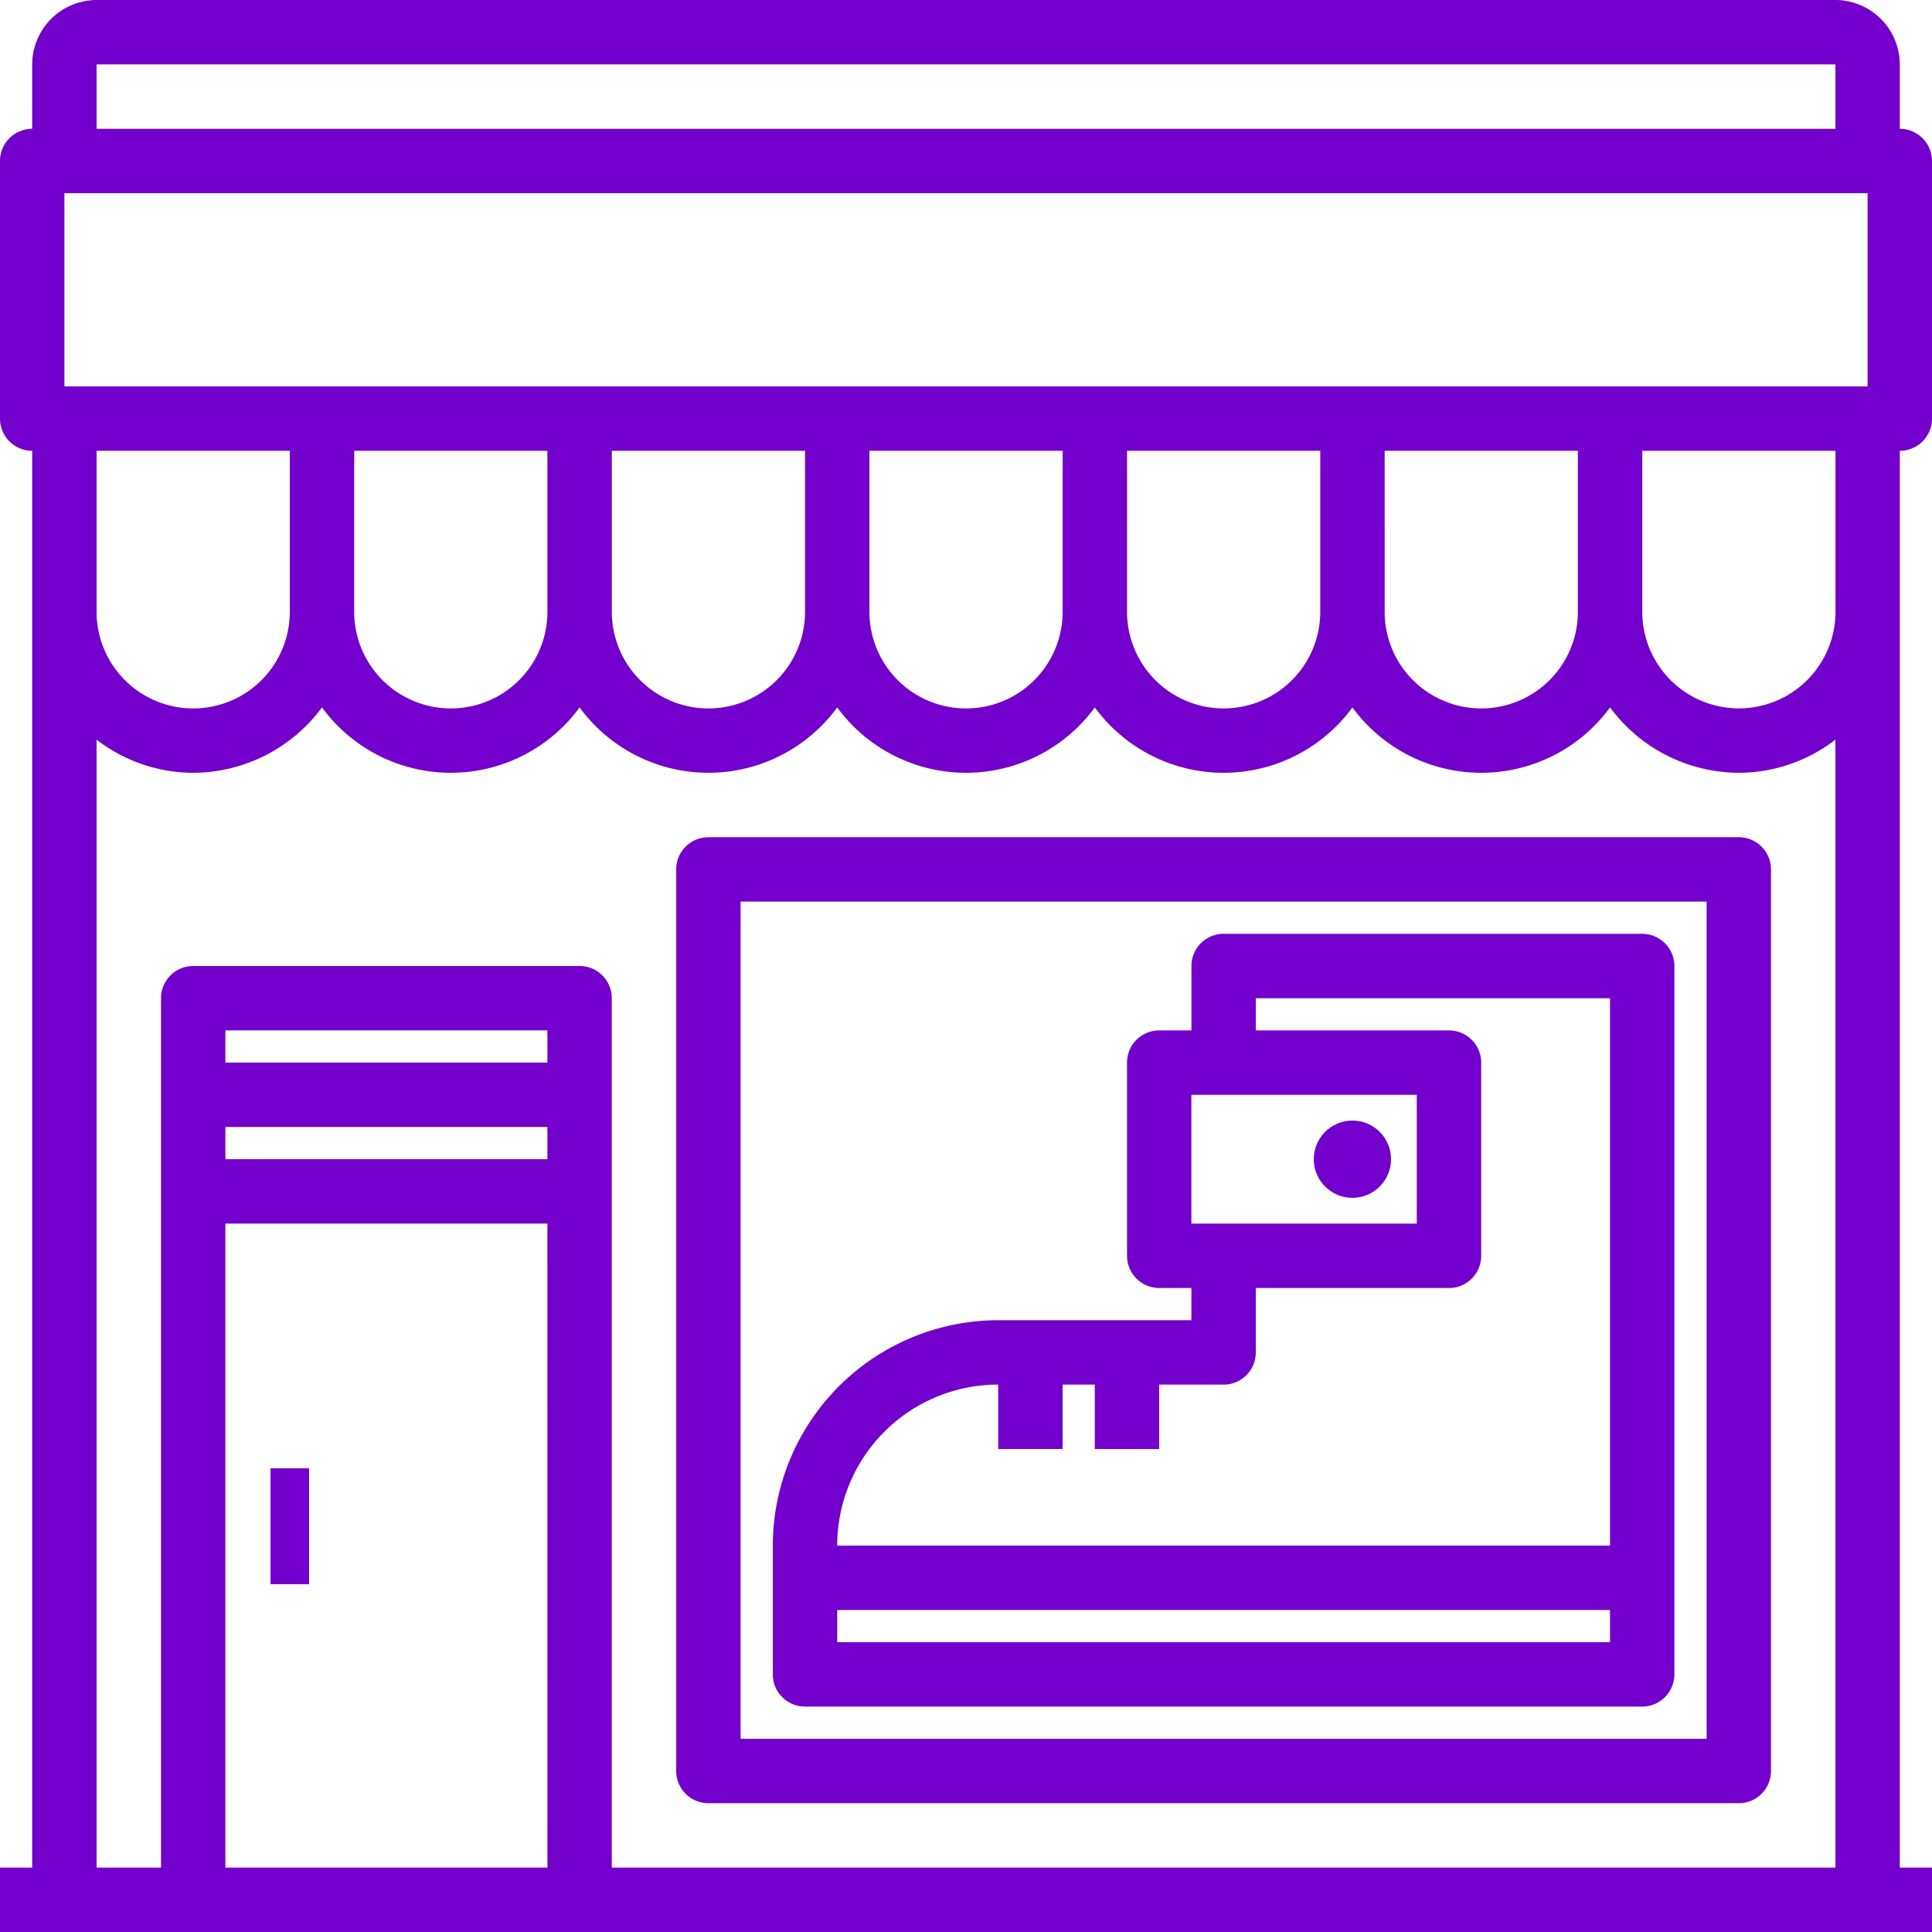 <svg xmlns="http://www.w3.org/2000/svg" width="50" height="50" viewBox="0 0 50 50">
  <g id="shoe-fashion-store-shop-shopping-commerce" transform="translate(-2 -2)">
    <rect id="Retângulo_4774" data-name="Retângulo 4774" width="1" height="3" transform="translate(9 40)" fill="#7300cc"/>
    <path id="Caminho_42897" data-name="Caminho 42897" d="M52,12.833V6.167a.833.833,0,0,0-.833-.833V3.667A1.672,1.672,0,0,0,49.5,2H4.5A1.672,1.672,0,0,0,2.833,3.667V5.333A.833.833,0,0,0,2,6.167v6.667a.833.833,0,0,0,.833.833V50.333H2V52H52V50.333h-.833V13.667A.833.833,0,0,0,52,12.833ZM4.5,3.667h45V5.333H4.5ZM16.167,50.333H7.833V33.667h8.333Zm0-18.333H7.833v-.833h8.333Zm0-2.5H7.833v-.833h8.333ZM49.5,50.333H17.833v-22.5A.833.833,0,0,0,17,27H7a.833.833,0,0,0-.833.833v22.5H4.5V21.142A4.1,4.1,0,0,0,7,22a4.162,4.162,0,0,0,3.333-1.692,4.13,4.13,0,0,0,6.667,0,4.13,4.13,0,0,0,6.667,0,4.13,4.13,0,0,0,6.667,0,4.13,4.13,0,0,0,6.667,0,4.13,4.13,0,0,0,6.667,0A4.162,4.162,0,0,0,47,22a4.1,4.1,0,0,0,2.5-.858Zm-45-32.5V13.667h5v4.167a2.5,2.5,0,0,1-5,0Zm6.667,0V13.667h5v4.167a2.5,2.5,0,0,1-5,0Zm6.667,0V13.667h5v4.167a2.5,2.5,0,0,1-5,0Zm6.667,0V13.667h5v4.167a2.5,2.5,0,0,1-5,0Zm6.667,0V13.667h5v4.167a2.5,2.5,0,0,1-5,0Zm6.667,0V13.667h5v4.167a2.5,2.5,0,0,1-5,0Zm11.667,0a2.5,2.5,0,0,1-5,0V13.667h5ZM50.333,12H3.667V7H50.333Z" transform="translate(0 0)" fill="#7300cc"/>
    <path id="Caminho_42898" data-name="Caminho 42898" d="M50.5,28H23.833a.833.833,0,0,0-.833.833V52.167a.833.833,0,0,0,.833.833H50.5a.833.833,0,0,0,.833-.833V28.833A.833.833,0,0,0,50.5,28Zm-.833,23.333h-25V29.667h25Z" transform="translate(-3.5 -4.333)" fill="#7300cc"/>
    <path id="Caminho_42899" data-name="Caminho 42899" d="M48.5,31H37.667a.833.833,0,0,0-.833.833V33.5H36a.833.833,0,0,0-.833.833v5a.833.833,0,0,0,.833.833h.833V41h-5A5.84,5.84,0,0,0,26,46.833v3.333a.833.833,0,0,0,.833.833H48.5a.833.833,0,0,0,.833-.833V31.833A.833.833,0,0,0,48.5,31ZM36.833,35.167h5.833V38.5H36.833ZM47.667,49.333h-20V48.5h20Zm0-2.5h-20a4.167,4.167,0,0,1,4.167-4.167v1.667H33.5V42.667h.833v1.667H36V42.667h1.667a.833.833,0,0,0,.833-.833V40.167h5a.833.833,0,0,0,.833-.833v-5A.833.833,0,0,0,43.5,33.5h-5v-.833h9.167Z" transform="translate(-4 -4.833)" fill="#7300cc"/>
    <circle id="Elipse_384" data-name="Elipse 384" cx="1" cy="1" r="1" transform="translate(36 31)" fill="#7300cc"/>
  </g>
</svg>
